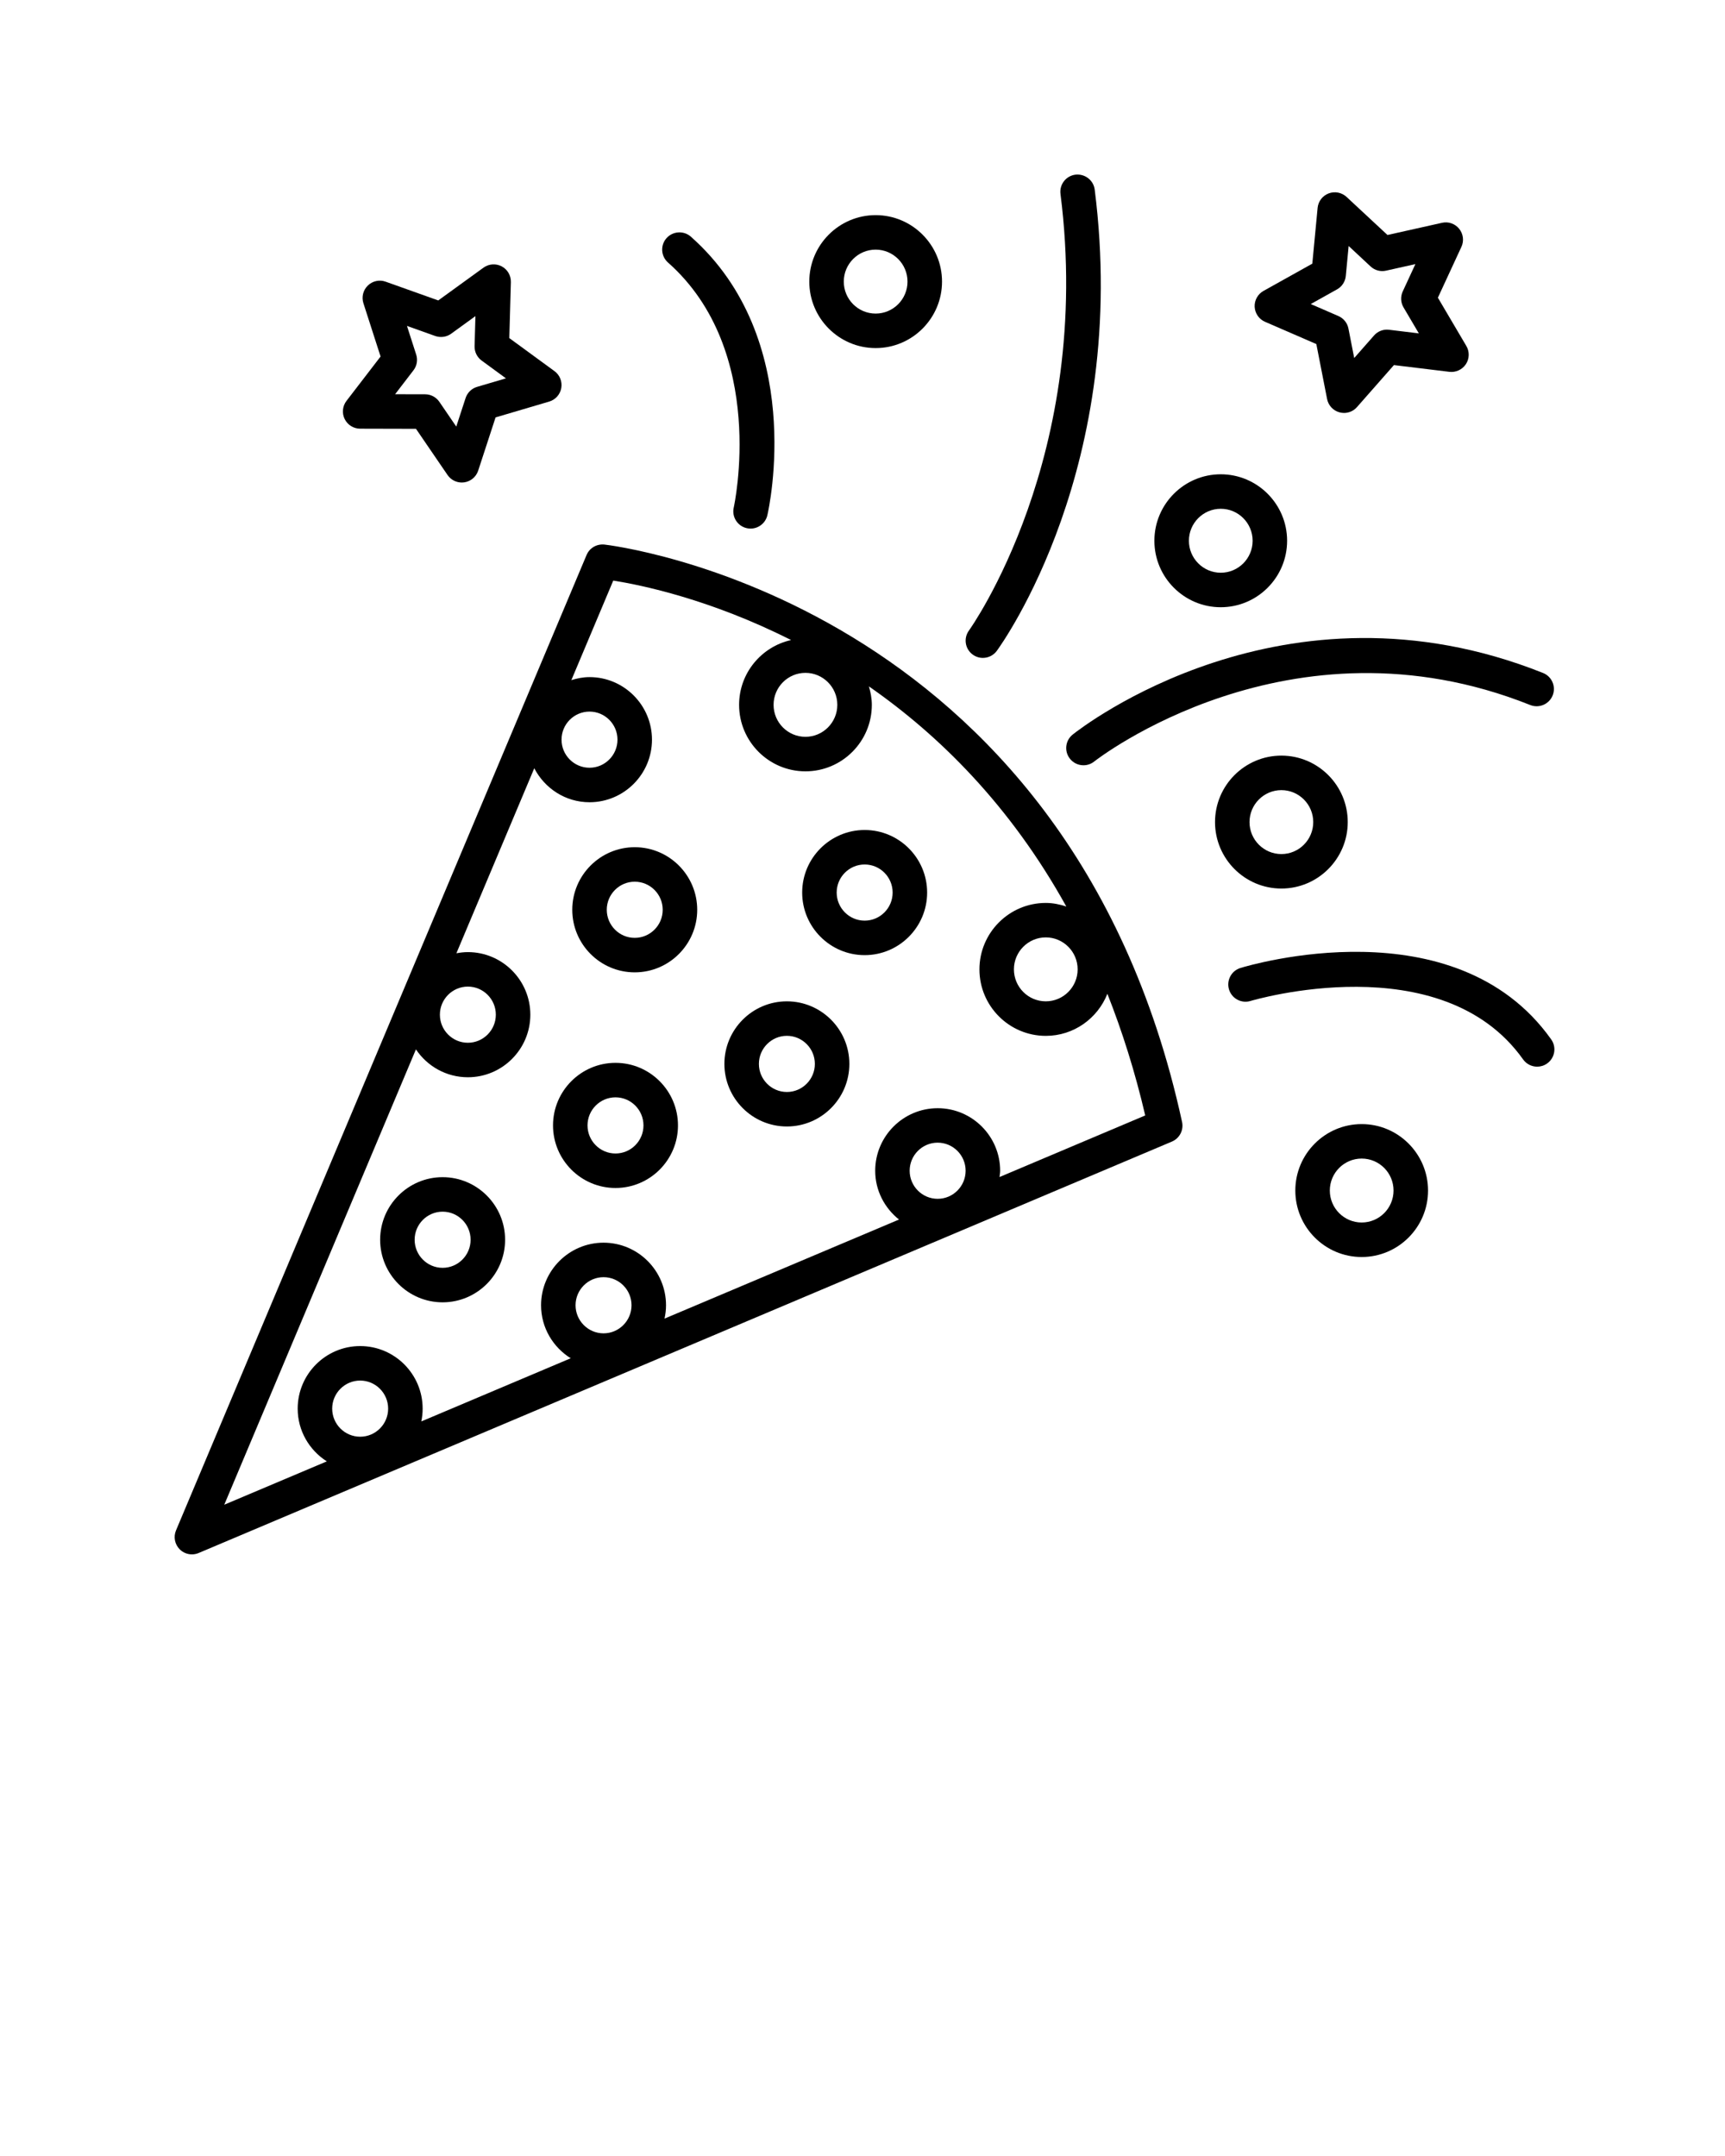<svg xmlns="http://www.w3.org/2000/svg" xmlns:xlink="http://www.w3.org/1999/xlink" version="1.1" x="0px" y="0px" viewBox="0 0 100 125" style="enable-background:new 0 0 100 100;" xml:space="preserve"><style type="text/css">
	.st0{fill:none;stroke:#000000;stroke-width:2;stroke-linecap:round;stroke-linejoin:round;stroke-miterlimit:10;}
	.st1{fill:none;stroke:#000000;stroke-width:2;stroke-miterlimit:10;}
</style><path d="M50.125,55.377c1.997,0,3.622-1.628,3.622-3.628s-1.625-3.628-3.622-3.628s-3.622,1.628-3.622,3.628  S48.128,55.377,50.125,55.377z M50.125,50.121c0.895,0,1.622,0.73,1.622,1.628s-0.728,1.628-1.622,1.628s-1.622-0.73-1.622-1.628  S49.23,50.121,50.125,50.121z"/><path d="M36.796,56.375c1.997,0,3.622-1.628,3.622-3.628s-1.625-3.628-3.622-3.628s-3.621,1.628-3.621,3.628  S34.799,56.375,36.796,56.375z M36.796,51.119c0.895,0,1.622,0.73,1.622,1.628s-0.728,1.628-1.622,1.628  c-0.894,0-1.621-0.73-1.621-1.628S35.902,51.119,36.796,51.119z"/><path d="M45.616,65.311c1.997,0,3.622-1.628,3.622-3.628s-1.625-3.628-3.622-3.628s-3.622,1.628-3.622,3.628  S43.619,65.311,45.616,65.311z M45.616,60.055c0.895,0,1.622,0.73,1.622,1.628s-0.728,1.628-1.622,1.628s-1.622-0.73-1.622-1.628  S44.722,60.055,45.616,60.055z"/><path d="M35.681,68.877c1.997,0,3.622-1.628,3.622-3.628s-1.625-3.628-3.622-3.628s-3.622,1.628-3.622,3.628  S33.684,68.877,35.681,68.877z M35.681,63.621c0.895,0,1.622,0.73,1.622,1.628s-0.728,1.628-1.622,1.628s-1.622-0.73-1.622-1.628  S34.786,63.621,35.681,63.621z"/><path d="M25.659,75.506c1.997,0,3.622-1.628,3.622-3.628s-1.625-3.628-3.622-3.628s-3.622,1.628-3.622,3.628  S23.662,75.506,25.659,75.506z M25.659,70.25c0.895,0,1.622,0.73,1.622,1.628s-0.728,1.628-1.622,1.628s-1.622-0.73-1.622-1.628  S24.765,70.25,25.659,70.25z"/><path d="M19.981,24.295c0.168,0.341,0.515,0.558,0.896,0.559l3.238,0.008l1.83,2.678c0.188,0.274,0.498,0.436,0.825,0.436  c0.047,0,0.094-0.003,0.142-0.01c0.377-0.054,0.69-0.317,0.809-0.68l1.008-3.086l3.107-0.917c0.364-0.107,0.637-0.413,0.702-0.787  c0.065-0.375-0.088-0.755-0.395-0.979l-2.618-1.915l0.091-3.247c0.01-0.38-0.196-0.734-0.533-0.912  c-0.336-0.177-0.745-0.148-1.054,0.075l-2.623,1.901l-3.051-1.088c-0.358-0.13-0.759-0.041-1.032,0.225  c-0.273,0.265-0.372,0.662-0.256,1.024l0.995,3.091l-1.977,2.573C19.854,23.546,19.813,23.953,19.981,24.295z M24.127,20.558  l-0.535-1.662l1.639,0.585c0.31,0.107,0.655,0.062,0.923-0.133l1.407-1.02l-0.049,1.743c-0.009,0.328,0.145,0.641,0.409,0.834  l1.409,1.031l-1.672,0.493c-0.315,0.093-0.565,0.336-0.667,0.648l-0.541,1.655l-0.981-1.436c-0.186-0.271-0.493-0.435-0.823-0.436  l-1.741-0.004l1.063-1.385C24.168,21.213,24.228,20.871,24.127,20.558z"/><path d="M78.06,11.416c-0.279-0.259-0.683-0.337-1.037-0.202c-0.356,0.136-0.604,0.461-0.64,0.841l-0.307,3.232l-2.83,1.58  c-0.332,0.186-0.53,0.543-0.512,0.923c0.02,0.38,0.252,0.716,0.601,0.867l2.974,1.291l0.624,3.187  c0.073,0.374,0.353,0.674,0.721,0.773c0.086,0.022,0.174,0.034,0.261,0.034c0.283,0,0.559-0.12,0.751-0.34l2.142-2.435l3.215,0.391  c0.375,0.044,0.748-0.127,0.957-0.445c0.208-0.318,0.218-0.728,0.024-1.056l-1.648-2.797l1.363-2.946  c0.16-0.345,0.11-0.751-0.129-1.048c-0.238-0.296-0.625-0.434-0.996-0.348l-3.16,0.706L78.06,11.416z M81.365,17.824l0.887,1.505  l-1.728-0.21c-0.325-0.042-0.653,0.084-0.871,0.333l-1.148,1.305l-0.335-1.709c-0.063-0.323-0.281-0.594-0.583-0.725l-1.601-0.695  l1.523-0.851c0.287-0.16,0.478-0.451,0.508-0.779l0.165-1.735l1.272,1.186c0.242,0.225,0.579,0.317,0.899,0.243l1.698-0.379  l-0.733,1.584C81.181,17.194,81.198,17.541,81.365,17.824z"/><path d="M78.938,65.172c-2.121,0-3.847,1.729-3.847,3.854c0,2.124,1.726,3.853,3.847,3.853s3.847-1.729,3.847-3.853  C82.784,66.9,81.059,65.172,78.938,65.172z M78.938,70.878c-1.019,0-1.847-0.831-1.847-1.853c0-1.022,0.828-1.854,1.847-1.854  s1.847,0.831,1.847,1.854C80.784,70.047,79.956,70.878,78.938,70.878z"/><path d="M46.916,16.327c0,2.125,1.726,3.854,3.847,3.854s3.847-1.729,3.847-3.854s-1.726-3.854-3.847-3.854  S46.916,14.202,46.916,16.327z M52.609,16.327c0,1.022-0.828,1.854-1.847,1.854s-1.847-0.831-1.847-1.854s0.828-1.854,1.847-1.854  S52.609,15.305,52.609,16.327z"/><path d="M74.615,31.352c0-2.125-1.726-3.854-3.847-3.854s-3.847,1.729-3.847,3.854s1.726,3.854,3.847,3.854  S74.615,33.477,74.615,31.352z M68.922,31.352c0-1.022,0.828-1.854,1.847-1.854s1.847,0.831,1.847,1.854s-0.828,1.854-1.847,1.854  S68.922,32.374,68.922,31.352z"/><path d="M74.283,51.516c2.121,0,3.847-1.729,3.847-3.853c0-2.125-1.726-3.854-3.847-3.854s-3.847,1.729-3.847,3.854  C70.437,49.787,72.162,51.516,74.283,51.516z M74.283,45.81c1.019,0,1.847,0.831,1.847,1.854c0,1.021-0.828,1.853-1.847,1.853  s-1.847-0.831-1.847-1.853C72.437,46.641,73.265,45.81,74.283,45.81z"/><path d="M11.125,90.119c0.132,0,0.264-0.025,0.39-0.079l56.423-23.854c0.443-0.188,0.689-0.663,0.588-1.134  C61.912,34.673,35.296,31.6,35.027,31.571c-0.446-0.038-0.853,0.202-1.023,0.607L10.203,88.731  c-0.157,0.375-0.072,0.808,0.216,1.096C10.609,90.018,10.865,90.119,11.125,90.119z M19.257,81.67c0-0.897,0.728-1.628,1.622-1.628  s1.622,0.73,1.622,1.628s-0.728,1.628-1.622,1.628S19.257,82.567,19.257,81.67z M33.366,75.676c0-0.897,0.728-1.628,1.622-1.628  s1.622,0.73,1.622,1.628s-0.728,1.628-1.622,1.628S33.366,76.573,33.366,75.676z M52.734,67.877c0-0.897,0.728-1.628,1.622-1.628  s1.622,0.73,1.622,1.628s-0.728,1.628-1.622,1.628S52.734,68.774,52.734,67.877z M62.472,56.201c0,1.022-0.828,1.854-1.847,1.854  s-1.847-0.831-1.847-1.854c0-1.021,0.828-1.853,1.847-1.853S62.472,55.18,62.472,56.201z M48.54,40.865  c0,1.022-0.829,1.854-1.848,1.854s-1.847-0.831-1.847-1.854s0.828-1.854,1.847-1.854S48.54,39.843,48.54,40.865z M34.175,41.257  c0.894,0,1.621,0.729,1.621,1.627s-0.728,1.628-1.621,1.628c-0.895,0-1.622-0.73-1.622-1.628S33.28,41.257,34.175,41.257z   M27.123,57.201c0.894,0,1.621,0.73,1.621,1.628s-0.728,1.628-1.621,1.628c-0.895,0-1.622-0.73-1.622-1.628  S26.229,57.201,27.123,57.201z M24.112,60.84c0.65,0.974,1.757,1.617,3.011,1.617c1.997,0,3.621-1.628,3.621-3.628  s-1.624-3.628-3.621-3.628c-0.228,0-0.45,0.027-0.666,0.068l4.515-10.728c0.604,1.165,1.805,1.971,3.203,1.971  c1.997,0,3.621-1.628,3.621-3.628s-1.624-3.627-3.621-3.627c-0.369,0-0.718,0.072-1.053,0.175l2.429-5.771  c1.617,0.255,5.633,1.084,10.308,3.448c-1.721,0.383-3.013,1.919-3.013,3.757c0,2.125,1.726,3.854,3.847,3.854  c2.122,0,3.848-1.729,3.848-3.854c0-0.374-0.07-0.729-0.17-1.071c4.056,2.818,8.192,6.894,11.444,12.763  c-0.377-0.124-0.772-0.208-1.189-0.208c-2.121,0-3.847,1.729-3.847,3.853c0,2.125,1.726,3.854,3.847,3.854  c1.622,0,3.005-1.014,3.57-2.439c0.853,2.156,1.597,4.496,2.194,7.053l-8.447,3.571c0.012-0.121,0.037-0.239,0.037-0.363  c0-2-1.625-3.628-3.622-3.628s-3.622,1.628-3.622,3.628c0,1.148,0.546,2.162,1.38,2.827L38.523,76.45  c0.055-0.25,0.087-0.508,0.087-0.774c0-2-1.625-3.628-3.622-3.628s-3.622,1.628-3.622,3.628c0,1.299,0.691,2.432,1.719,3.073  l-8.661,3.662c0.05-0.239,0.077-0.487,0.077-0.741c0-2-1.625-3.628-3.622-3.628s-3.622,1.628-3.622,3.628  c0,1.287,0.677,2.413,1.689,3.057l-5.945,2.513L24.112,60.84z"/><path d="M56.389,37.951c0.179,0.131,0.385,0.193,0.59,0.193c0.308,0,0.611-0.142,0.807-0.409c0.315-0.432,7.708-10.743,5.675-26.742  c-0.069-0.547-0.568-0.928-1.118-0.866c-0.548,0.069-0.936,0.57-0.866,1.118c1.929,15.174-5.232,25.21-5.305,25.31  C55.846,37.001,55.943,37.626,56.389,37.951z"/><path d="M62.185,42.588c-0.432,0.344-0.502,0.974-0.157,1.405c0.197,0.247,0.488,0.376,0.782,0.376c0.219,0,0.438-0.071,0.623-0.219  c0.11-0.089,11.327-8.844,25.277-3.274c0.511,0.204,1.095-0.045,1.3-0.558c0.205-0.514-0.045-1.095-0.558-1.3  C74.43,33.023,62.678,42.194,62.185,42.588z"/><path d="M43.286,30.621c0.075,0.018,0.15,0.026,0.225,0.026c0.455,0,0.867-0.312,0.974-0.775c0.096-0.414,2.264-10.22-4.435-16.15  c-0.412-0.363-1.044-0.326-1.412,0.086c-0.366,0.414-0.327,1.046,0.086,1.412c5.799,5.134,3.832,14.114,3.812,14.204  C42.412,29.962,42.749,30.498,43.286,30.621z"/><path d="M71.91,56.121c-0.527,0.162-0.823,0.721-0.662,1.249c0.162,0.527,0.719,0.826,1.249,0.663  c0.11-0.033,11.062-3.282,15.798,3.389c0.195,0.274,0.503,0.421,0.816,0.421c0.2,0,0.402-0.06,0.578-0.185  c0.45-0.319,0.556-0.944,0.236-1.395C84.349,52.409,72.415,55.966,71.91,56.121z"/></svg>